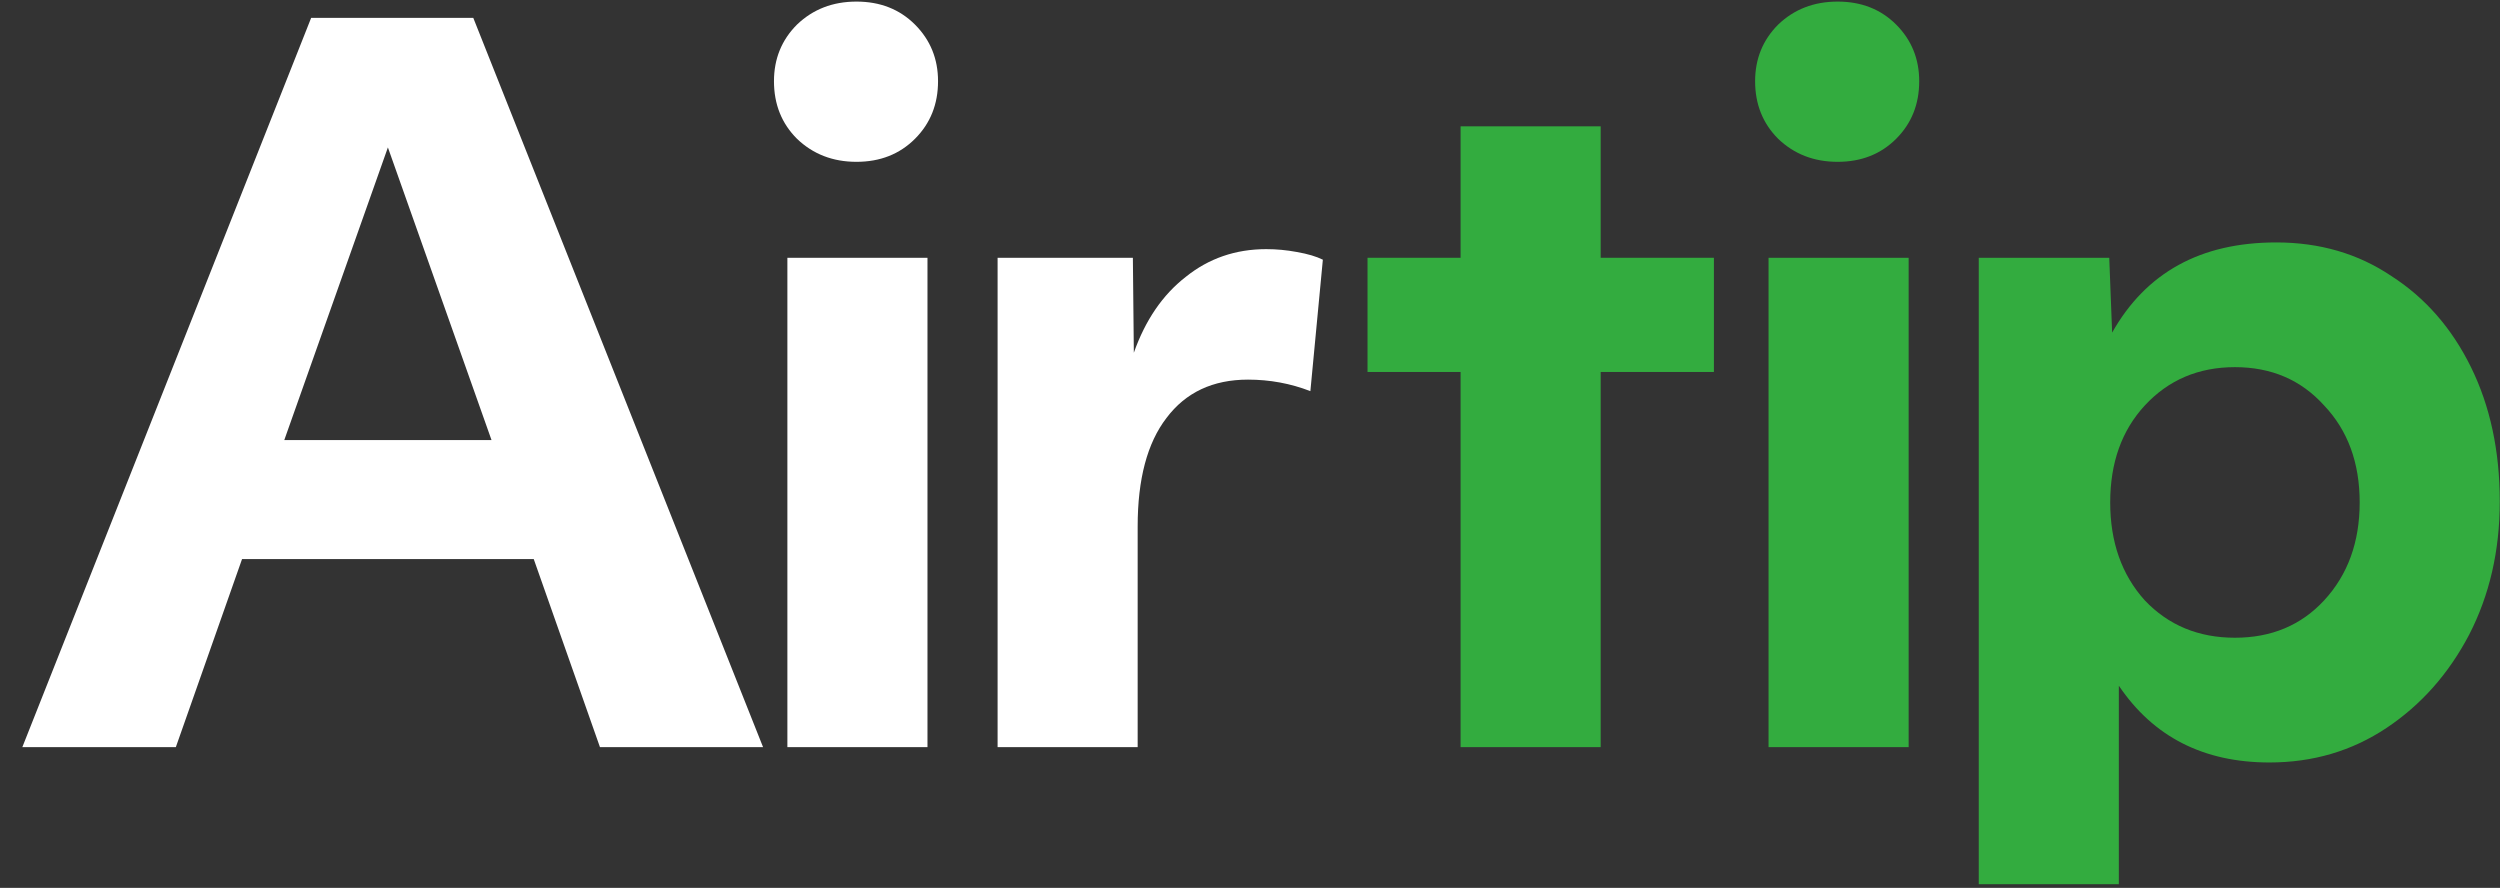 <svg width="107" height="38" viewBox="0 0 107 38" fill="none" xmlns="http://www.w3.org/2000/svg">
<rect x="0" y="0" width="107" height="38" fill="#333333" stroke="none"/>
<path d="M13.317 0.766H20.257L32.659 31.977H25.678L22.844 23.928H10.36L7.526 31.977H0.956L13.317 0.766ZM21.037 18.835L16.602 6.31L12.167 18.835H21.037Z" fill="white"/>
<path d="M33.7 11.033H39.696V31.977H33.7V11.033ZM34.111 5.94C33.454 5.283 33.126 4.462 33.126 3.476C33.126 2.518 33.454 1.711 34.111 1.053C34.796 0.396 35.644 0.068 36.657 0.068C37.67 0.068 38.505 0.396 39.162 1.053C39.819 1.711 40.148 2.518 40.148 3.476C40.148 4.462 39.819 5.283 39.162 5.94C38.505 6.597 37.67 6.926 36.657 6.926C35.644 6.926 34.796 6.597 34.111 5.94Z" fill="white"/>
<path d="M42.697 11.033H48.487L48.528 15.098C49.021 13.702 49.76 12.621 50.746 11.854C51.731 11.06 52.881 10.663 54.195 10.663C54.633 10.663 55.071 10.704 55.509 10.786C55.975 10.868 56.344 10.978 56.618 11.115L56.084 16.741C55.236 16.412 54.346 16.248 53.415 16.248C51.909 16.248 50.746 16.796 49.924 17.891C49.103 18.959 48.692 20.505 48.692 22.531V31.977H42.697V11.033Z" fill="white"/>
<path d="M62.513 15.92H58.53V11.033H62.513V5.407H68.509V11.033H73.355V15.92H68.509V31.977H62.513V15.92Z" fill="#33AC3F"/>
<path d="M75.694 11.033H81.69V31.977H75.694V11.033ZM76.105 5.94C75.448 5.283 75.119 4.462 75.119 3.476C75.119 2.518 75.448 1.711 76.105 1.053C76.789 0.396 77.638 0.068 78.651 0.068C79.664 0.068 80.499 0.396 81.156 1.053C81.813 1.711 82.142 2.518 82.142 3.476C82.142 4.462 81.813 5.283 81.156 5.94C80.499 6.597 79.664 6.926 78.651 6.926C77.638 6.926 76.789 6.597 76.105 5.94Z" fill="#33AC3F"/>
<path d="M84.691 11.033H90.276L90.399 14.236C91.85 11.662 94.191 10.376 97.421 10.376C99.283 10.376 100.926 10.855 102.349 11.813C103.8 12.744 104.936 14.044 105.758 15.714C106.579 17.384 106.99 19.301 106.99 21.464C106.99 23.572 106.552 25.474 105.676 27.172C104.799 28.842 103.622 30.17 102.144 31.155C100.665 32.141 98.995 32.634 97.134 32.634C94.314 32.634 92.165 31.539 90.686 29.348V37.843H84.691V11.033ZM95.655 27.295C97.216 27.295 98.489 26.761 99.475 25.694C100.487 24.598 100.994 23.202 100.994 21.505C100.994 19.807 100.487 18.425 99.475 17.357C98.489 16.262 97.216 15.714 95.655 15.714C94.095 15.714 92.808 16.262 91.795 17.357C90.809 18.425 90.317 19.807 90.317 21.505C90.317 23.202 90.809 24.598 91.795 25.694C92.808 26.761 94.095 27.295 95.655 27.295Z" fill="#33AC3F"/>
</svg>
